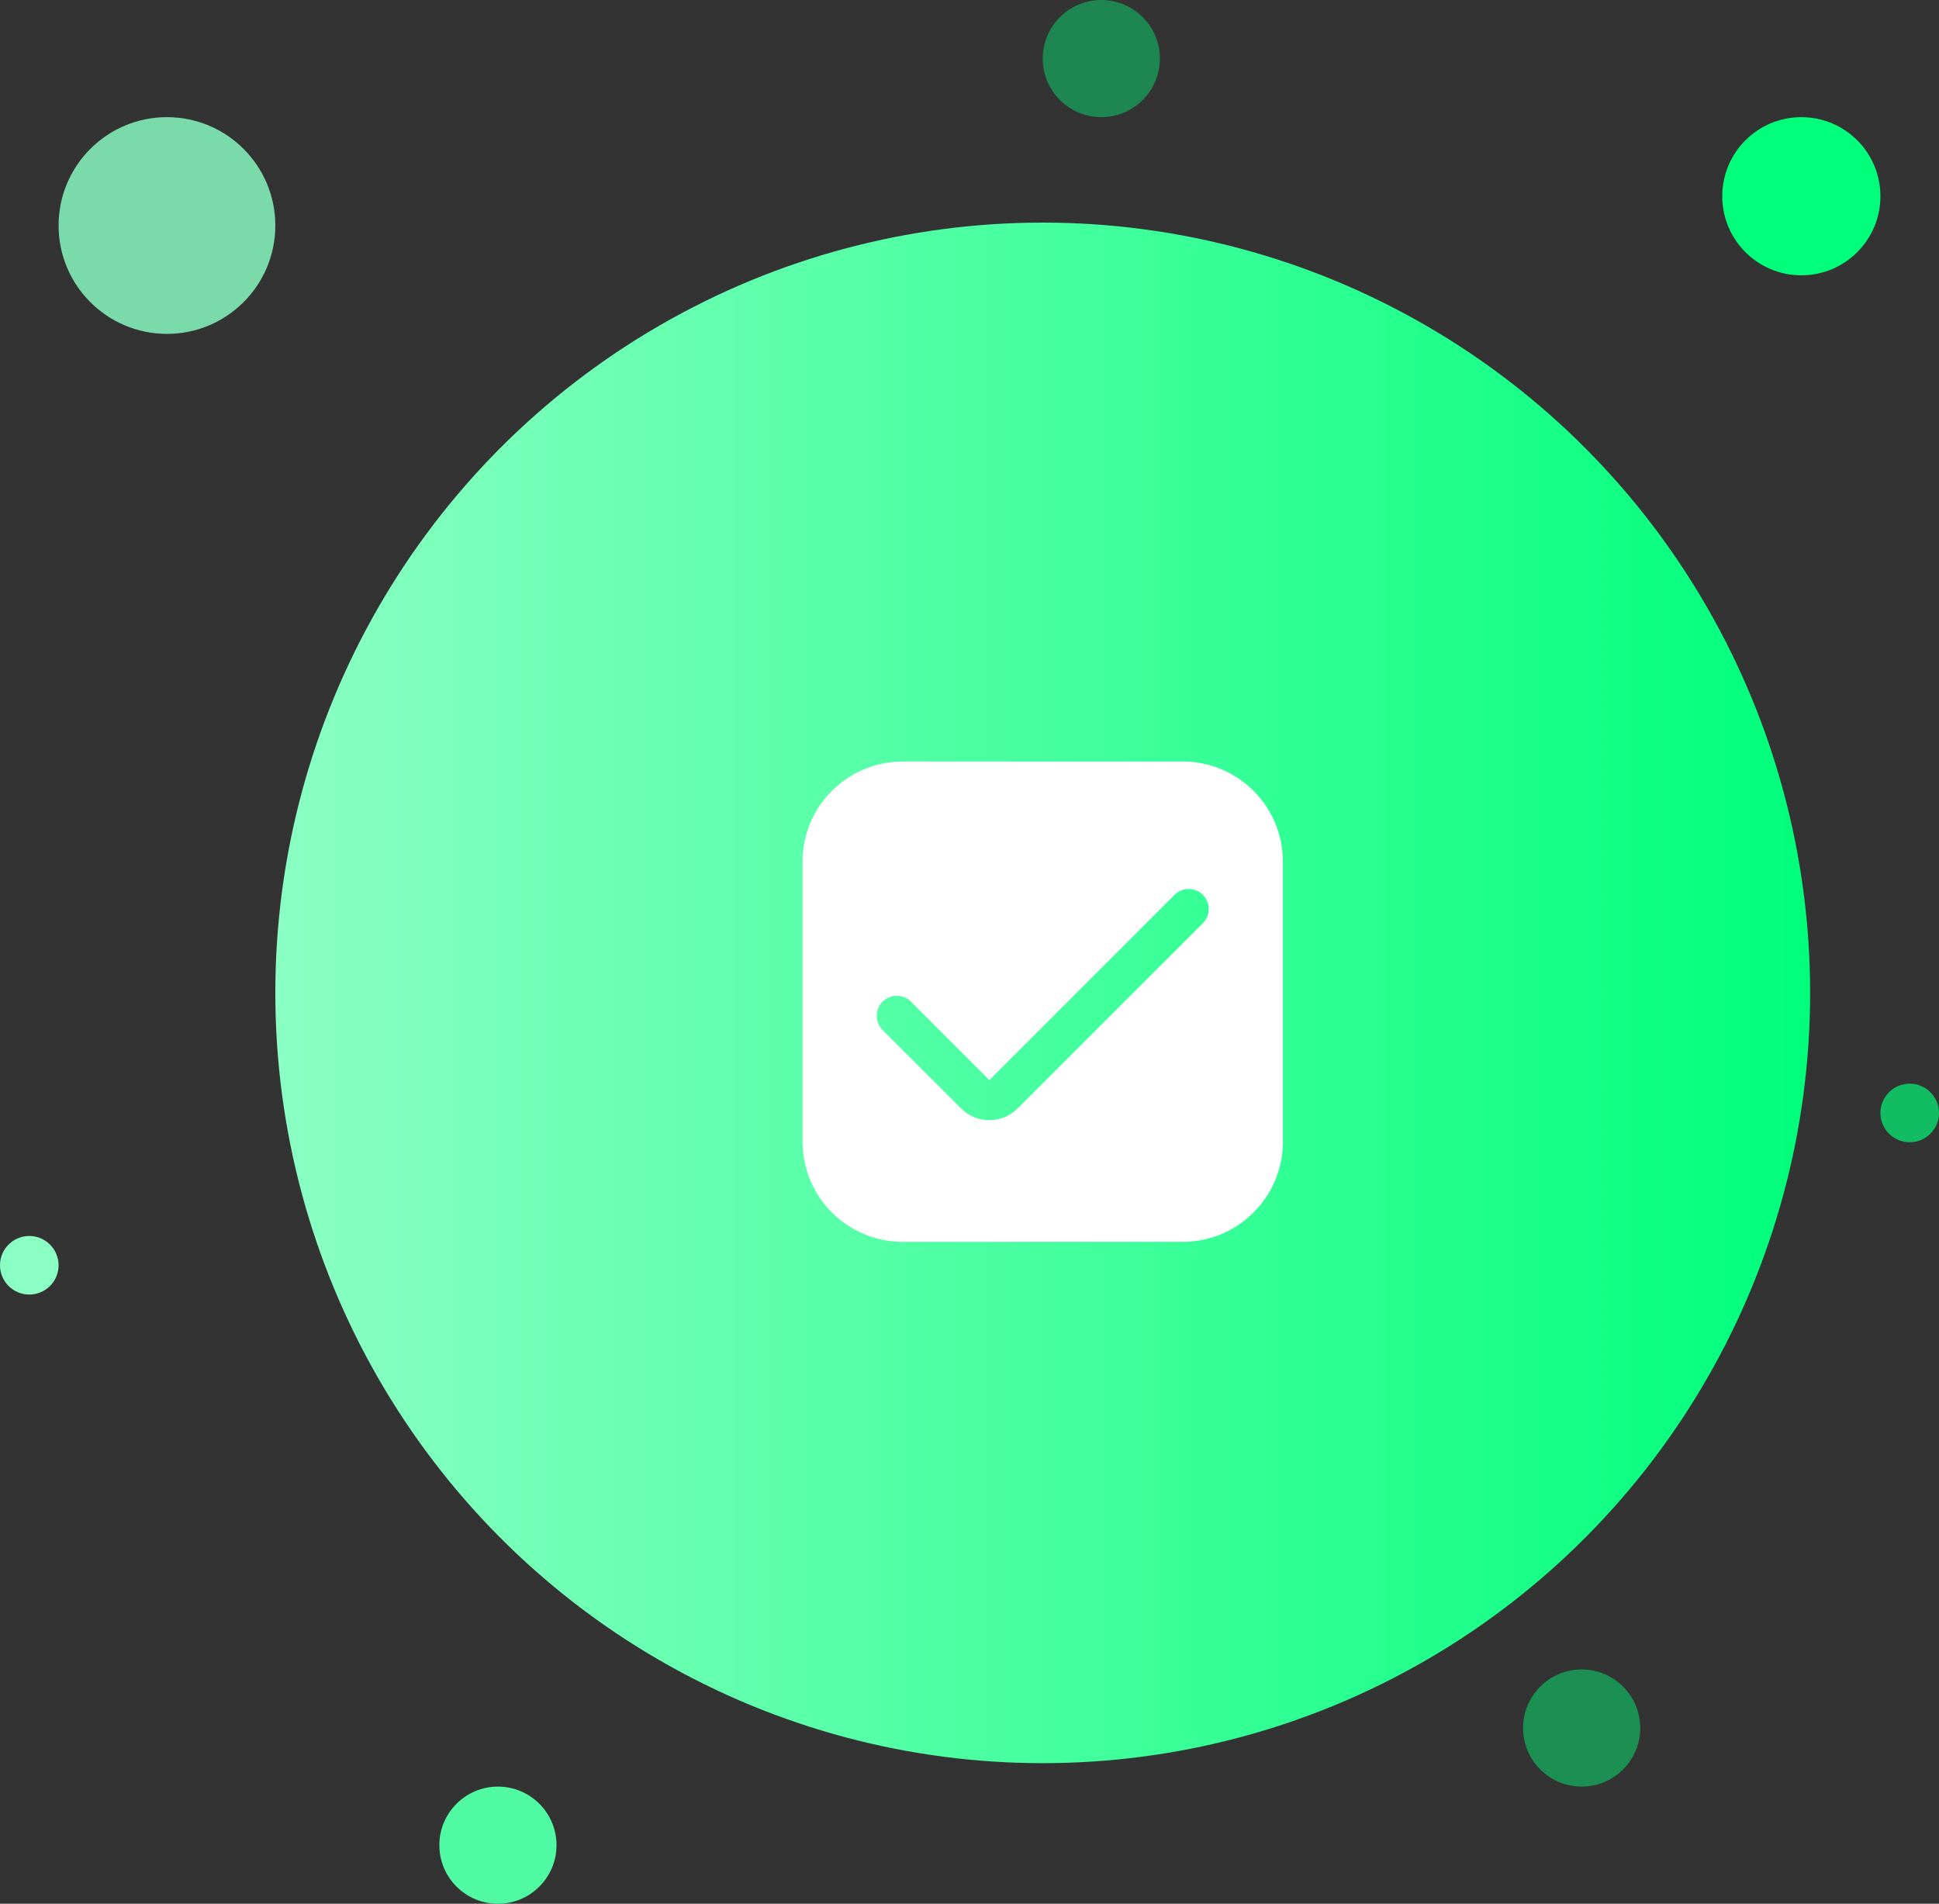 <svg width="331" height="325" viewBox="0 0 331 325" fill="none" xmlns="http://www.w3.org/2000/svg">
<rect x="0" y="0" width="331" height="325" fill="#333333" stroke="none"/>
<ellipse cx="178" cy="169.5" rx="131" ry="131.5" fill="url(#paint0_linear_1246_4713)"/>
<circle cx="28.5" cy="38.5" r="18.5" fill="#8BFFC3" fill-opacity="0.82"/>
<circle cx="85" cy="315" r="10" fill="#51FBA3"/>
<circle cx="307.5" cy="33.5" r="13.5" fill="#00FF7B"/>
<circle cx="188" cy="10" r="10" fill="#00FF7B" fill-opacity="0.41"/>
<circle cx="326" cy="190" r="5" fill="#00FF7B" fill-opacity="0.67"/>
<circle cx="5" cy="216" r="5" fill="#8BFFC3"/>
<circle cx="270" cy="295" r="10" fill="#00FF7B" fill-opacity="0.45"/>
<path d="M201.917 130H154.083C144.653 130.011 137.011 137.653 137 147.083V194.917C137.011 204.347 144.653 211.989 154.083 212H201.917C211.347 211.989 218.989 204.347 219 194.917V147.083C218.989 137.653 211.347 130.011 201.917 130ZM205.333 157.603L173.716 189.221C171.047 191.89 166.721 191.891 164.052 189.223C164.051 189.222 164.05 189.222 164.05 189.221L150.667 175.842C149.33 174.505 149.33 172.337 150.667 171C152.004 169.663 154.171 169.663 155.508 171L168.888 184.38L200.509 152.762C201.846 151.43 204.01 151.434 205.342 152.77C206.674 154.107 206.67 156.271 205.333 157.603Z" fill="white"/>
<defs>
<linearGradient id="paint0_linear_1246_4713" x1="47" y1="169" x2="309" y2="169" gradientUnits="userSpaceOnUse">
<stop stop-color="#8BFFC3"/>
<stop offset="1" stop-color="#00FF7B"/>
</linearGradient>
</defs>
</svg>
